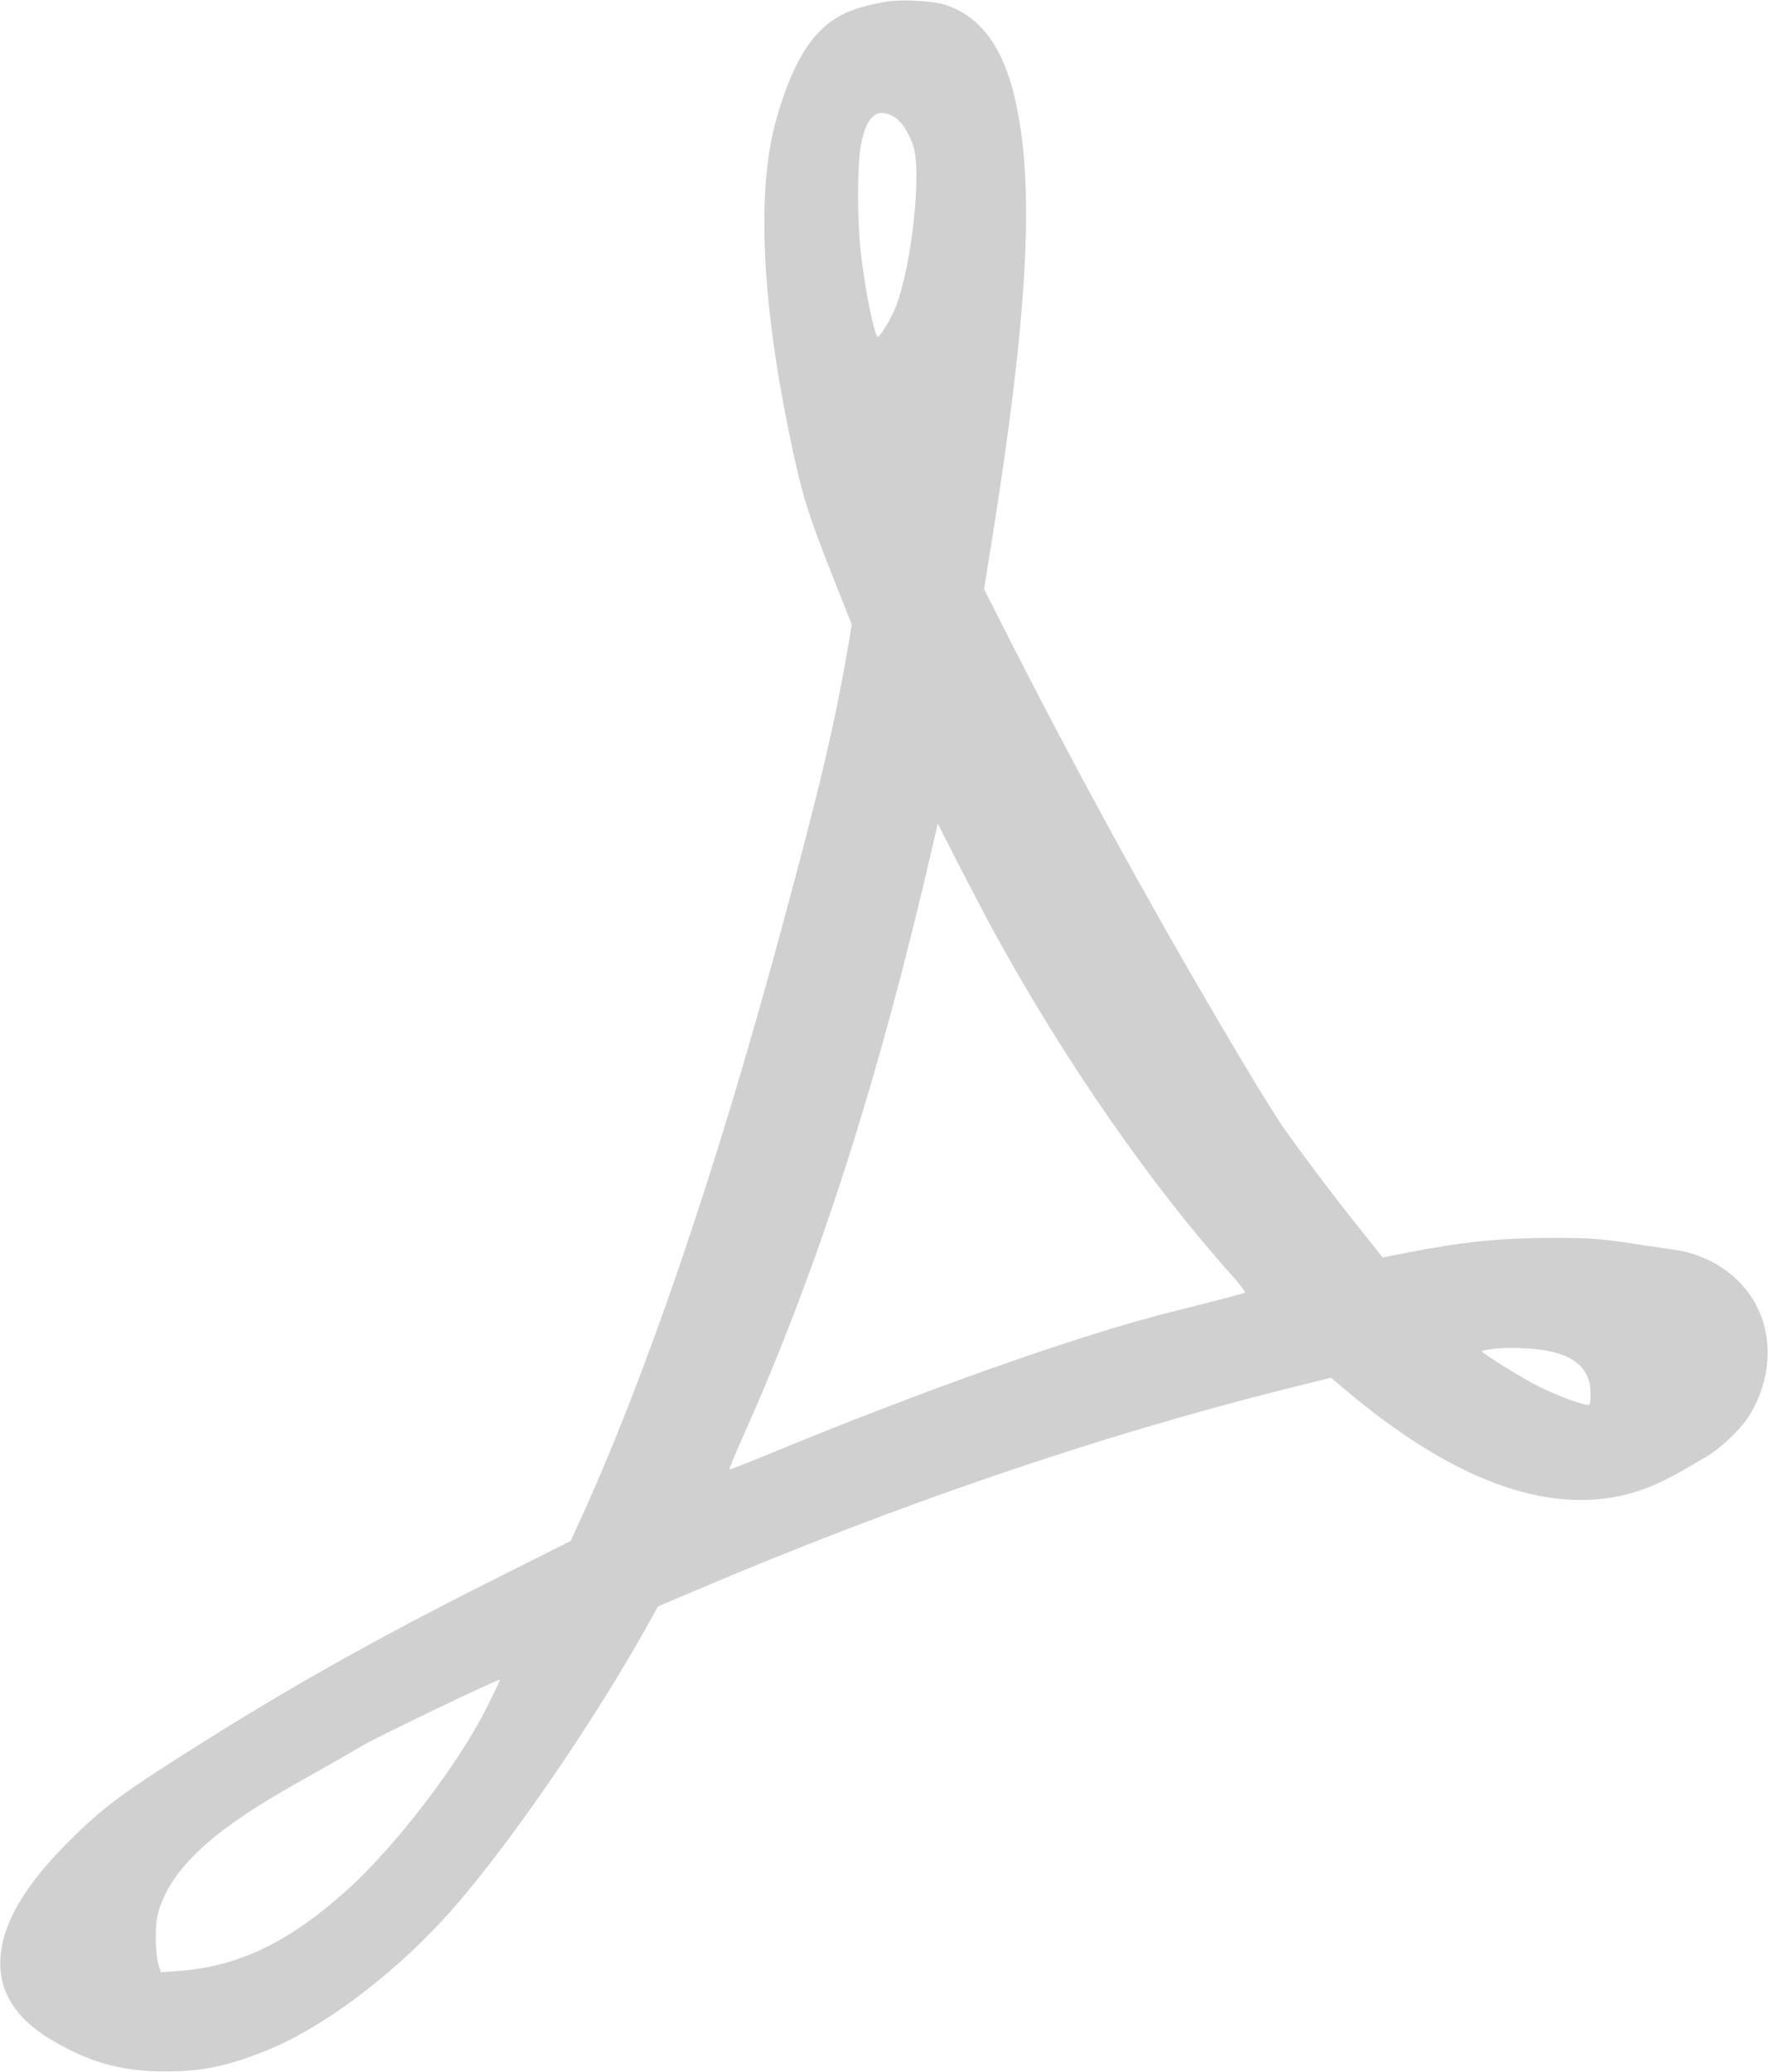 <?xml version="1.0" standalone="no"?>
<!DOCTYPE svg PUBLIC "-//W3C//DTD SVG 20010904//EN"
 "http://www.w3.org/TR/2001/REC-SVG-20010904/DTD/svg10.dtd">
<svg version="1.0" xmlns="http://www.w3.org/2000/svg"
 width="1092pt" height="1280pt" viewBox="0 0 1092 1280"
 preserveAspectRatio="xMidYMid meet">
<g transform="translate(0,1280) scale(0.1,-0.1)"
fill="#d0d0d0" stroke="none">
<path fill="#d0d0d0" d="M5483 12791 c-191 -31 -304 -77 -396 -161 -121 -110 -212 -287 -291
-563 -121 -419 -95 -1094 74 -1922 81 -398 112 -500 300 -974 l91 -229 -21
-124 c-81 -477 -177 -888 -422 -1788 -400 -1478 -829 -2734 -1240 -3632 l-53
-116 -430 -216 c-825 -413 -1402 -741 -2103 -1194 -269 -174 -388 -267 -563
-442 -273 -272 -409 -501 -426 -717 -16 -208 92 -383 318 -515 238 -140 432
-193 704 -193 220 0 379 33 610 125 339 134 759 443 1098 809 363 391 945
1234 1297 1877 l33 61 226 96 c1262 537 2495 958 3669 1252 l262 65 93 -77
c654 -553 1240 -770 1735 -643 140 35 265 95 502 239 88 53 211 174 259 254
162 274 142 591 -51 802 -106 116 -252 191 -413 215 -44 6 -136 20 -205 30
-257 40 -300 43 -550 44 -320 0 -561 -25 -908 -93 l-142 -28 -148 186 c-153
191 -333 430 -458 606 -39 55 -155 241 -258 414 -502 841 -976 1701 -1424
2579 l-174 343 46 287 c228 1421 269 2213 144 2747 -74 316 -213 503 -428 575
-73 24 -265 35 -357 21z m33 -709 c48 -26 95 -95 124 -181 54 -161 -7 -732
-106 -993 -26 -69 -97 -188 -112 -188 -21 0 -84 313 -107 537 -20 188 -20 509
0 632 31 187 96 250 201 193z m626 -5043 c435 -792 965 -1557 1467 -2117 57
-64 87 -104 79 -107 -28 -10 -245 -67 -459 -120 -563 -141 -1539 -486 -2513
-890 -115 -47 -210 -84 -212 -82 -2 2 38 98 89 213 460 1027 836 2200 1167
3638 l32 139 132 -259 c73 -142 171 -329 218 -415z m3402 -2580 c186 -32 279
-118 280 -261 1 -36 -3 -70 -7 -74 -13 -13 -173 44 -303 107 -111 54 -370 216
-361 225 2 2 37 8 78 13 81 10 221 5 313 -10z m-6539 -2209 c-175 -349 -561
-853 -860 -1123 -363 -327 -675 -476 -1050 -502 l-101 -7 -13 38 c-22 66 -26
249 -6 323 52 199 214 390 495 583 123 85 238 155 485 293 110 62 236 134 279
160 89 54 846 417 854 410 2 -2 -36 -80 -83 -175z"/>
</g>
</svg>
